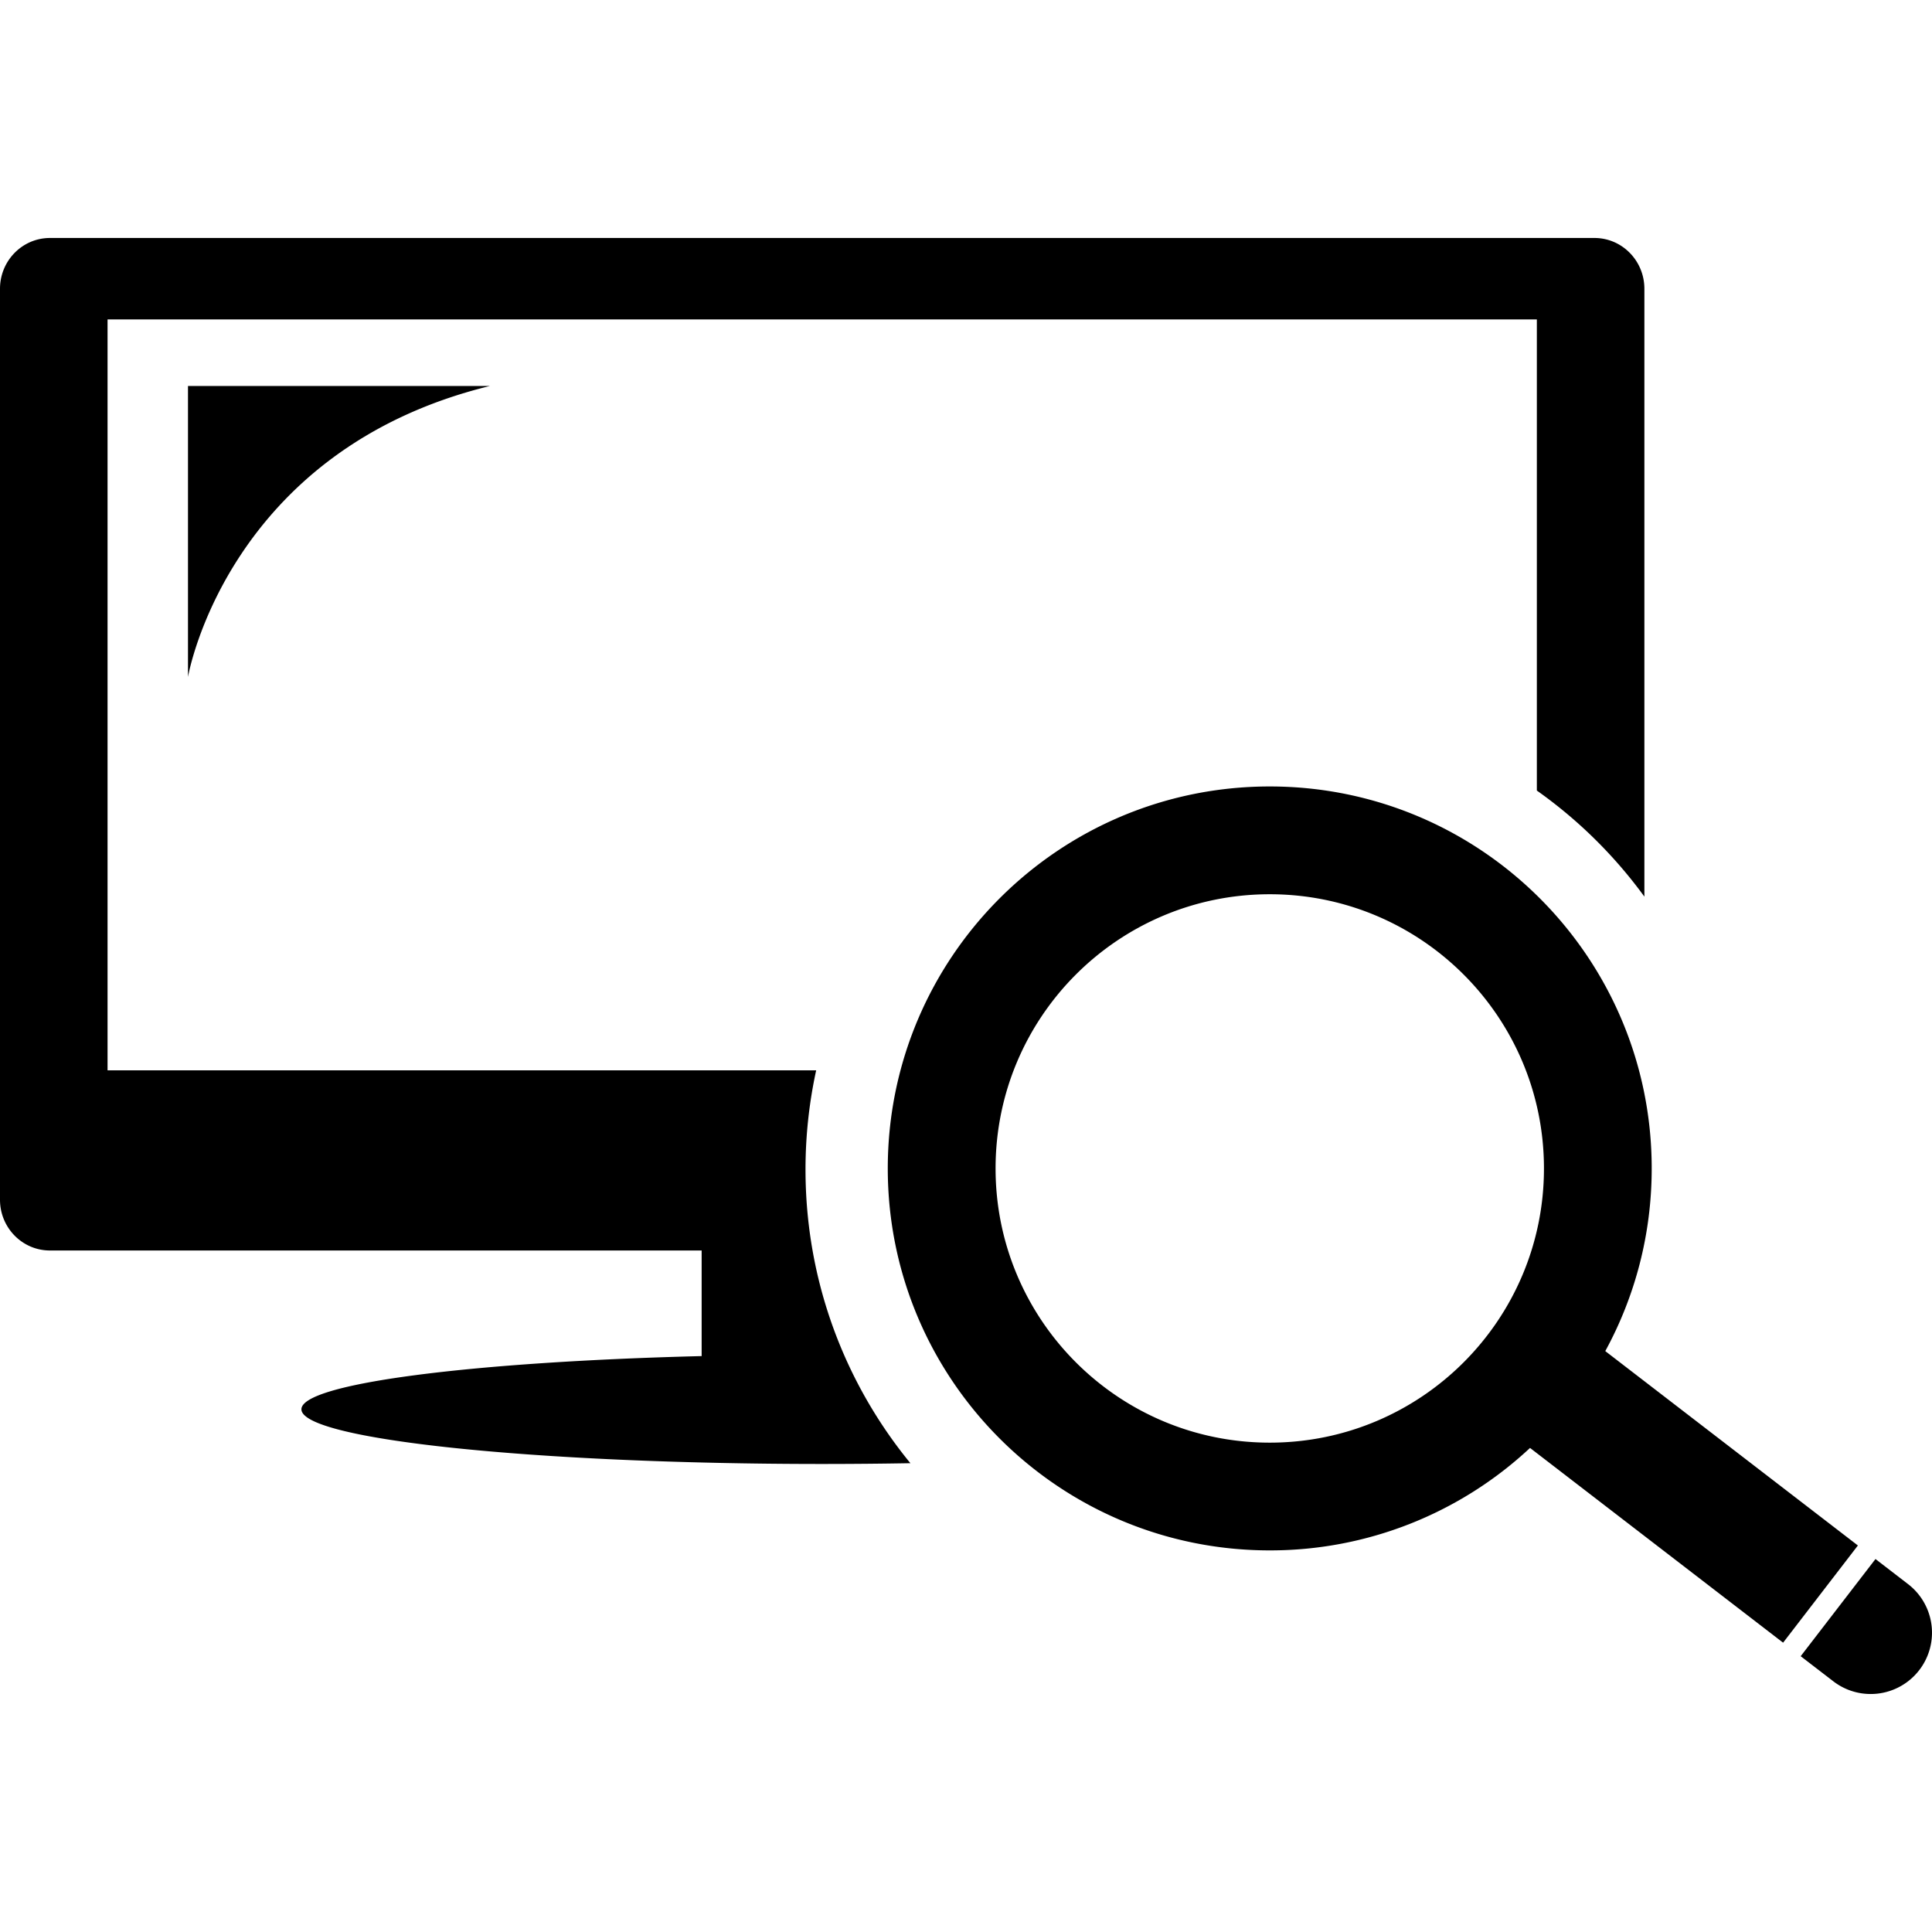 <svg xmlns="http://www.w3.org/2000/svg" viewBox="0 0 100 100"><path d="M41.693 60.531c0 5.77 2.036 11.063 5.429 15.204-1.484.026-3.009.04-4.565.04-14.887 0-26.955-1.267-26.955-2.83 0-1.338 8.837-2.459 20.715-2.754v-5.466H2.584C1.157 64.726 0 63.549 0 62.096V14.947c0-1.452 1.157-2.629 2.584-2.629h79.945c1.428 0 2.584 1.177 2.584 2.629v31.462a24.13 24.13 0 0 0-5.566-5.49V16.533H5.567V55.4h36.678a24.093 24.093 0 0 0-.552 5.131zM9.73 35.038s2.001-11.724 15.631-15.06H9.73v15.06zm89.032 46.956l-1.688-1.299-3.871 5.03 1.688 1.298a3.173 3.173 0 0 0 3.871-5.029zm-2.598-2l-3.871 5.031-13.099-10.08a19.695 19.695 0 0 1-13.472 5.303c-10.919 0-19.771-8.852-19.771-19.77 0-10.919 8.852-19.771 19.771-19.771s19.77 8.852 19.77 19.771c0 3.425-.871 6.646-2.403 9.455l13.075 10.061zM79.915 60.479c0-7.839-6.354-14.193-14.192-14.193-7.839 0-14.192 6.354-14.192 14.193 0 7.838 6.354 14.192 14.192 14.192s14.192-6.355 14.192-14.192z"/></svg>